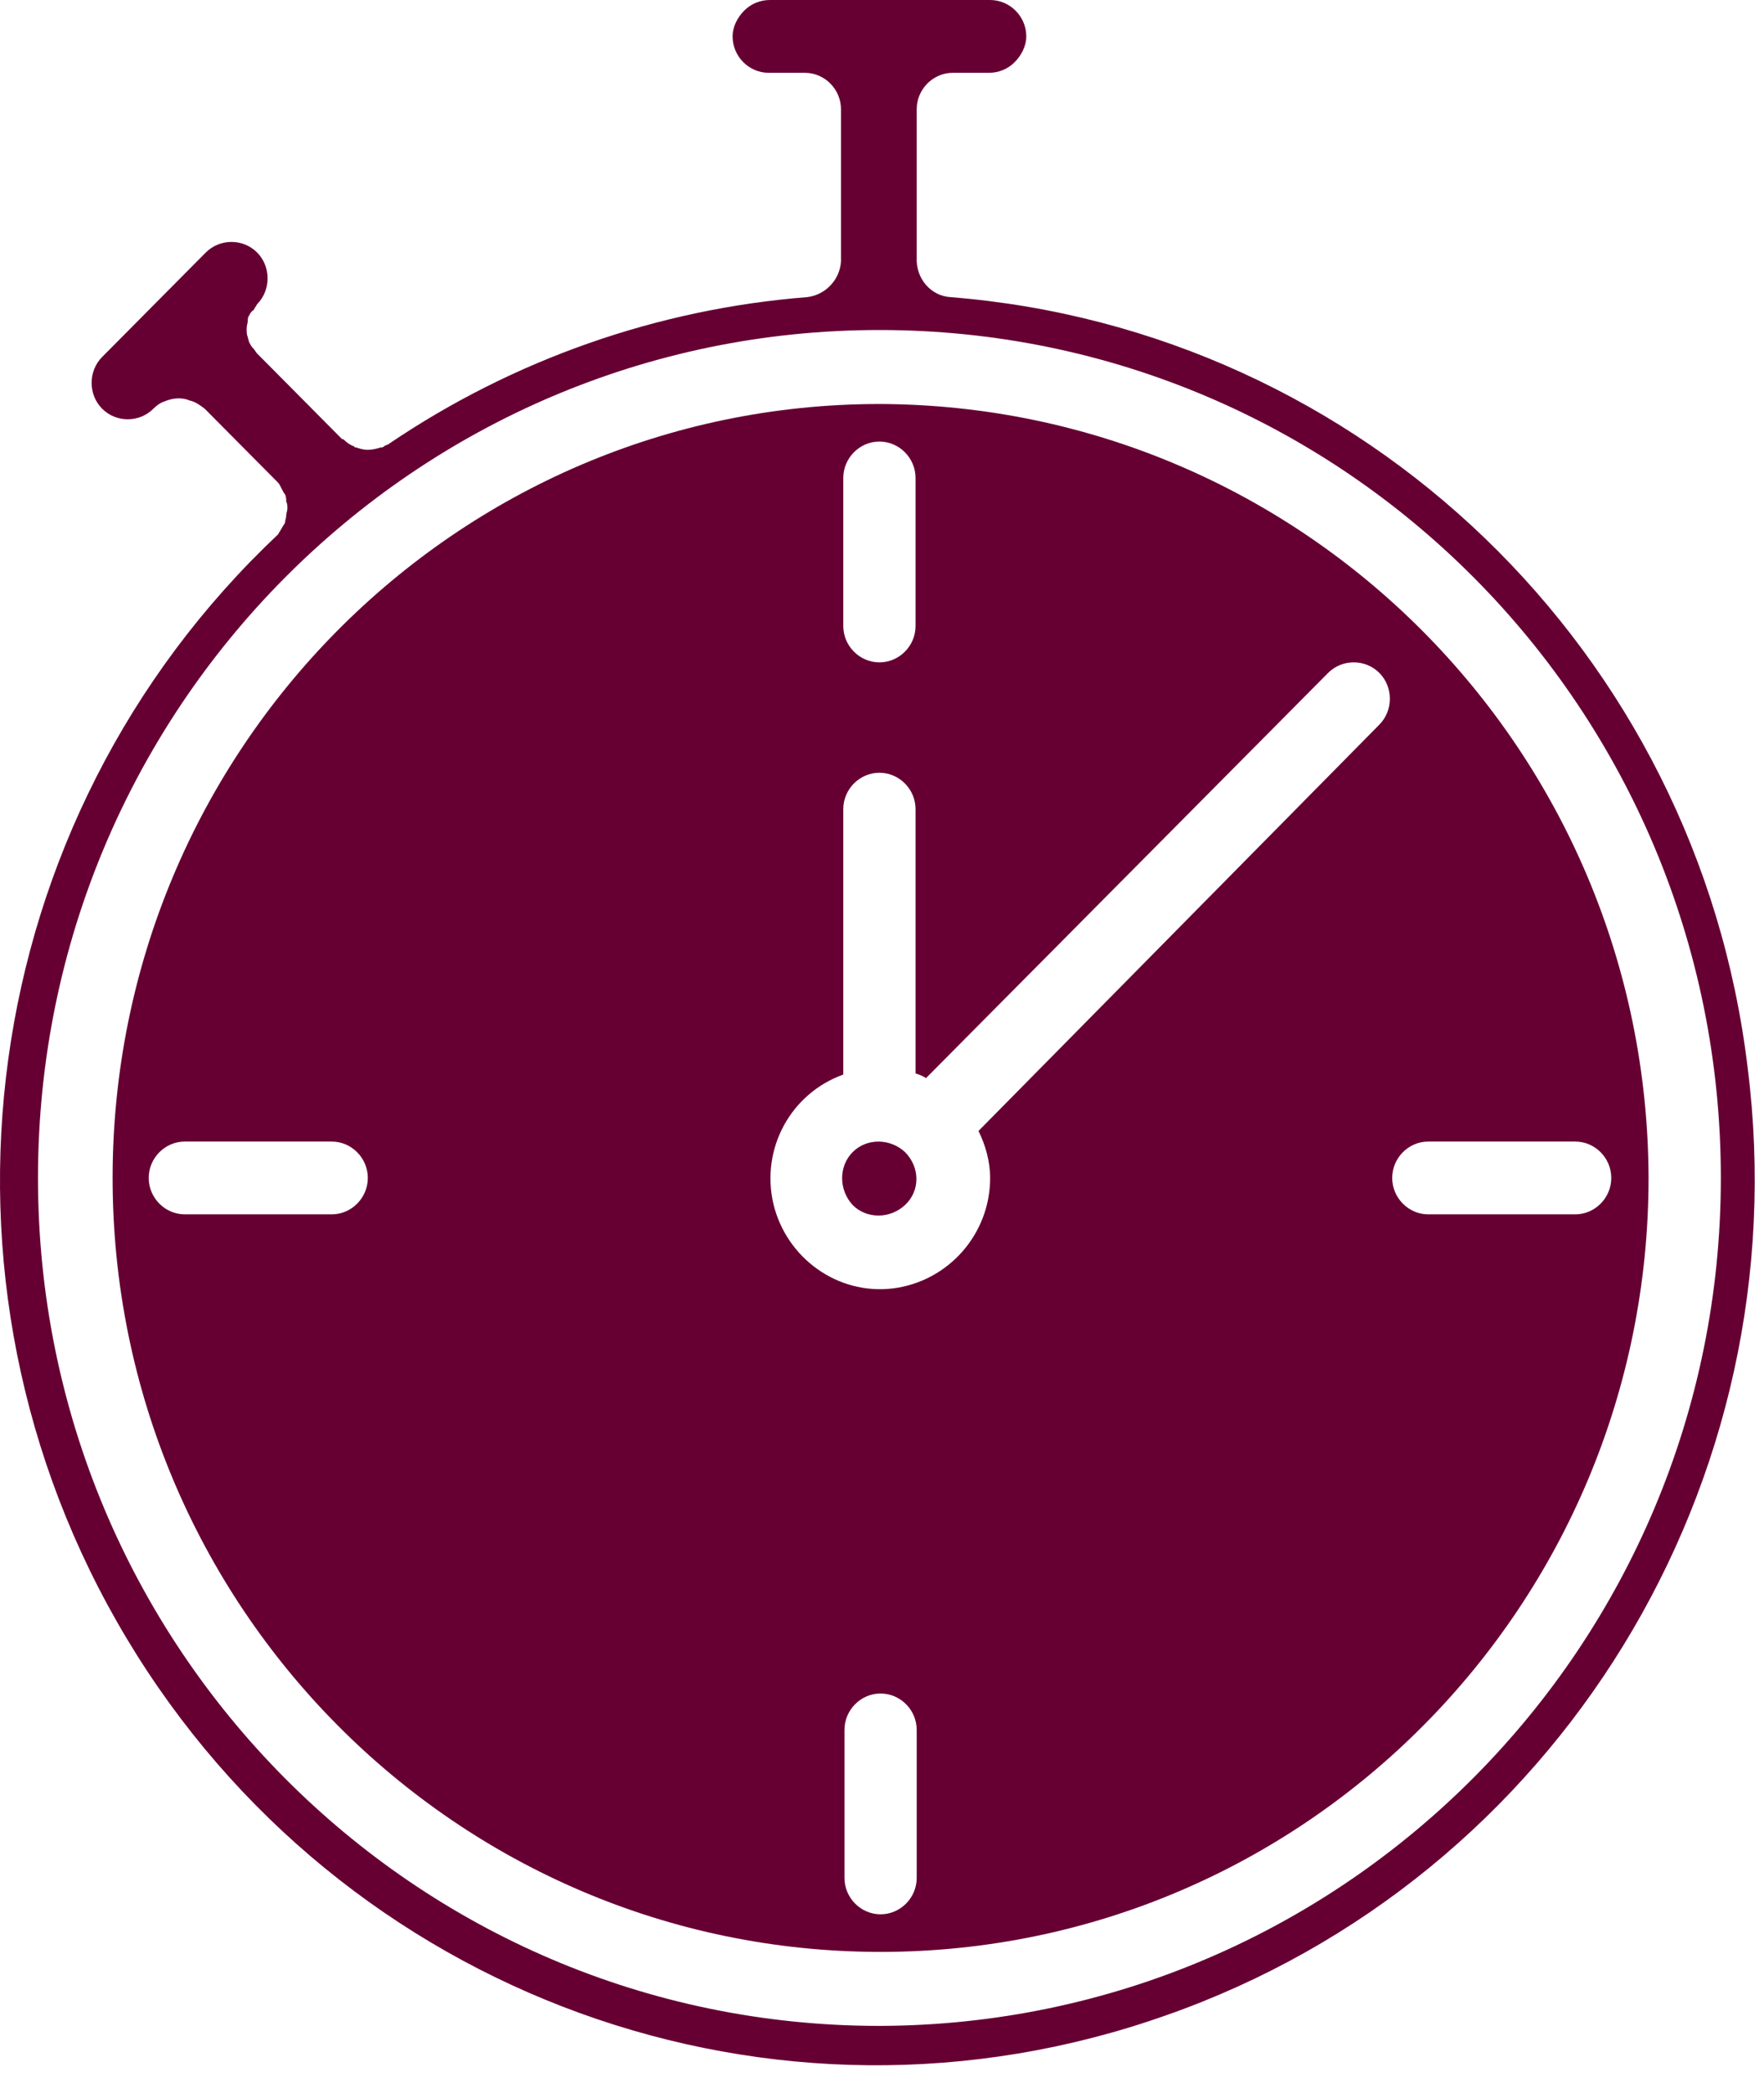 <svg width="43" height="51" viewBox="0 0 43 51" fill="none" xmlns="http://www.w3.org/2000/svg">
<path d="M22.062 28.073C21.693 27.73 21.124 27.73 20.784 28.073C20.443 28.416 20.443 28.989 20.784 29.361C21.124 29.704 21.693 29.704 22.062 29.361C22.431 29.017 22.431 28.445 22.062 28.073Z" fill="#660033"/>
<path d="M21.437 9.844C11.125 9.844 2.745 18.285 2.745 28.702C2.745 39.118 11.125 47.56 21.465 47.56C31.806 47.56 40.186 39.118 40.186 28.702C40.158 18.285 31.778 9.872 21.437 9.844ZM20.556 11.647C20.556 11.16 20.954 10.759 21.437 10.759C21.92 10.759 22.318 11.16 22.318 11.647V15.252C22.318 15.739 21.92 16.139 21.437 16.139C20.954 16.139 20.556 15.739 20.556 15.252V11.647ZM8.085 29.589H4.506C4.023 29.589 3.625 29.188 3.625 28.702C3.625 28.215 4.023 27.815 4.506 27.815H8.085C8.568 27.815 8.966 28.215 8.966 28.702C8.966 29.188 8.568 29.589 8.085 29.589ZM22.346 45.757C22.346 46.243 21.948 46.644 21.465 46.644C20.983 46.644 20.585 46.243 20.585 45.757V42.151C20.585 41.665 20.983 41.264 21.465 41.264C21.948 41.264 22.346 41.665 22.346 42.151V45.757ZM24.136 28.702C24.136 30.075 23.113 31.22 21.778 31.392C20.414 31.563 19.165 30.648 18.852 29.331C18.54 27.986 19.278 26.641 20.556 26.183V19.716C20.556 19.23 20.954 18.829 21.437 18.829C21.92 18.829 22.318 19.23 22.318 19.716V26.155C22.403 26.183 22.488 26.212 22.573 26.269L32.374 16.397C32.715 16.053 33.283 16.053 33.624 16.397C33.965 16.74 33.965 17.312 33.624 17.656L23.852 27.557C24.022 27.901 24.136 28.301 24.136 28.702ZM38.397 29.589H34.817C34.334 29.589 33.937 29.188 33.937 28.702C33.937 28.215 34.334 27.815 34.817 27.815H38.397C38.88 27.815 39.277 28.215 39.277 28.702C39.277 29.188 38.88 29.589 38.397 29.589Z" fill="#660033"/>
<path d="M23.17 7.24C22.687 7.211 22.318 6.782 22.346 6.267C22.346 6.267 22.346 6.267 22.346 6.238V2.661C22.346 2.175 22.744 1.774 23.227 1.774H24.107C24.335 1.774 24.562 1.688 24.732 1.517C24.903 1.345 25.017 1.116 25.017 0.887C25.017 0.401 24.619 0 24.136 0H18.767C18.54 0 18.312 0.086 18.142 0.258C17.971 0.429 17.858 0.658 17.858 0.887C17.858 1.374 18.255 1.774 18.738 1.774H19.619C20.102 1.774 20.5 2.175 20.5 2.661V6.267C20.528 6.753 20.159 7.183 19.676 7.24C16.04 7.526 12.517 8.757 9.477 10.817C9.449 10.845 9.392 10.845 9.364 10.874C9.335 10.903 9.307 10.903 9.278 10.903C9.193 10.931 9.08 10.96 8.966 10.96C8.852 10.96 8.767 10.931 8.682 10.903C8.653 10.903 8.653 10.903 8.625 10.874C8.54 10.845 8.455 10.788 8.369 10.702C8.369 10.702 8.369 10.702 8.341 10.702L6.267 8.613C6.239 8.585 6.21 8.528 6.182 8.499C6.125 8.442 6.097 8.384 6.068 8.327C6.068 8.299 6.04 8.241 6.04 8.213C6.012 8.156 6.012 8.07 6.012 8.012C6.012 7.927 6.04 7.869 6.04 7.812C6.04 7.784 6.04 7.726 6.068 7.698C6.097 7.64 6.125 7.583 6.182 7.555C6.21 7.497 6.239 7.469 6.267 7.412C6.608 7.068 6.608 6.496 6.267 6.152C6.097 5.981 5.869 5.895 5.642 5.895C5.415 5.895 5.188 5.981 5.017 6.152L2.489 8.699C2.148 9.043 2.148 9.615 2.489 9.958C2.659 10.13 2.887 10.216 3.114 10.216C3.341 10.216 3.568 10.13 3.739 9.958C3.824 9.873 3.909 9.815 3.995 9.787C4.193 9.701 4.421 9.672 4.62 9.758C4.762 9.787 4.875 9.873 4.989 9.958L6.779 11.761C6.807 11.79 6.835 11.847 6.864 11.904C6.892 11.961 6.921 12.019 6.949 12.047C6.977 12.105 6.977 12.162 6.977 12.219C7.006 12.276 7.006 12.334 7.006 12.391C7.006 12.448 6.977 12.505 6.977 12.562C6.977 12.62 6.949 12.677 6.949 12.734C6.921 12.791 6.892 12.82 6.864 12.877C6.835 12.934 6.807 12.963 6.779 13.02C-0.608 19.974 -2.142 31.192 3.086 39.919C8.313 48.647 18.88 52.482 28.425 49.105C37.971 45.757 43.879 36.114 42.601 26.012C41.38 15.853 33.226 8.041 23.17 7.24ZM21.437 49.363C10.102 49.363 0.926 40.12 0.926 28.702C0.926 17.284 10.102 8.041 21.437 8.041C32.772 8.041 41.948 17.284 41.948 28.702C41.948 40.091 32.772 49.334 21.437 49.363Z" fill="#660033"/>
</svg>
